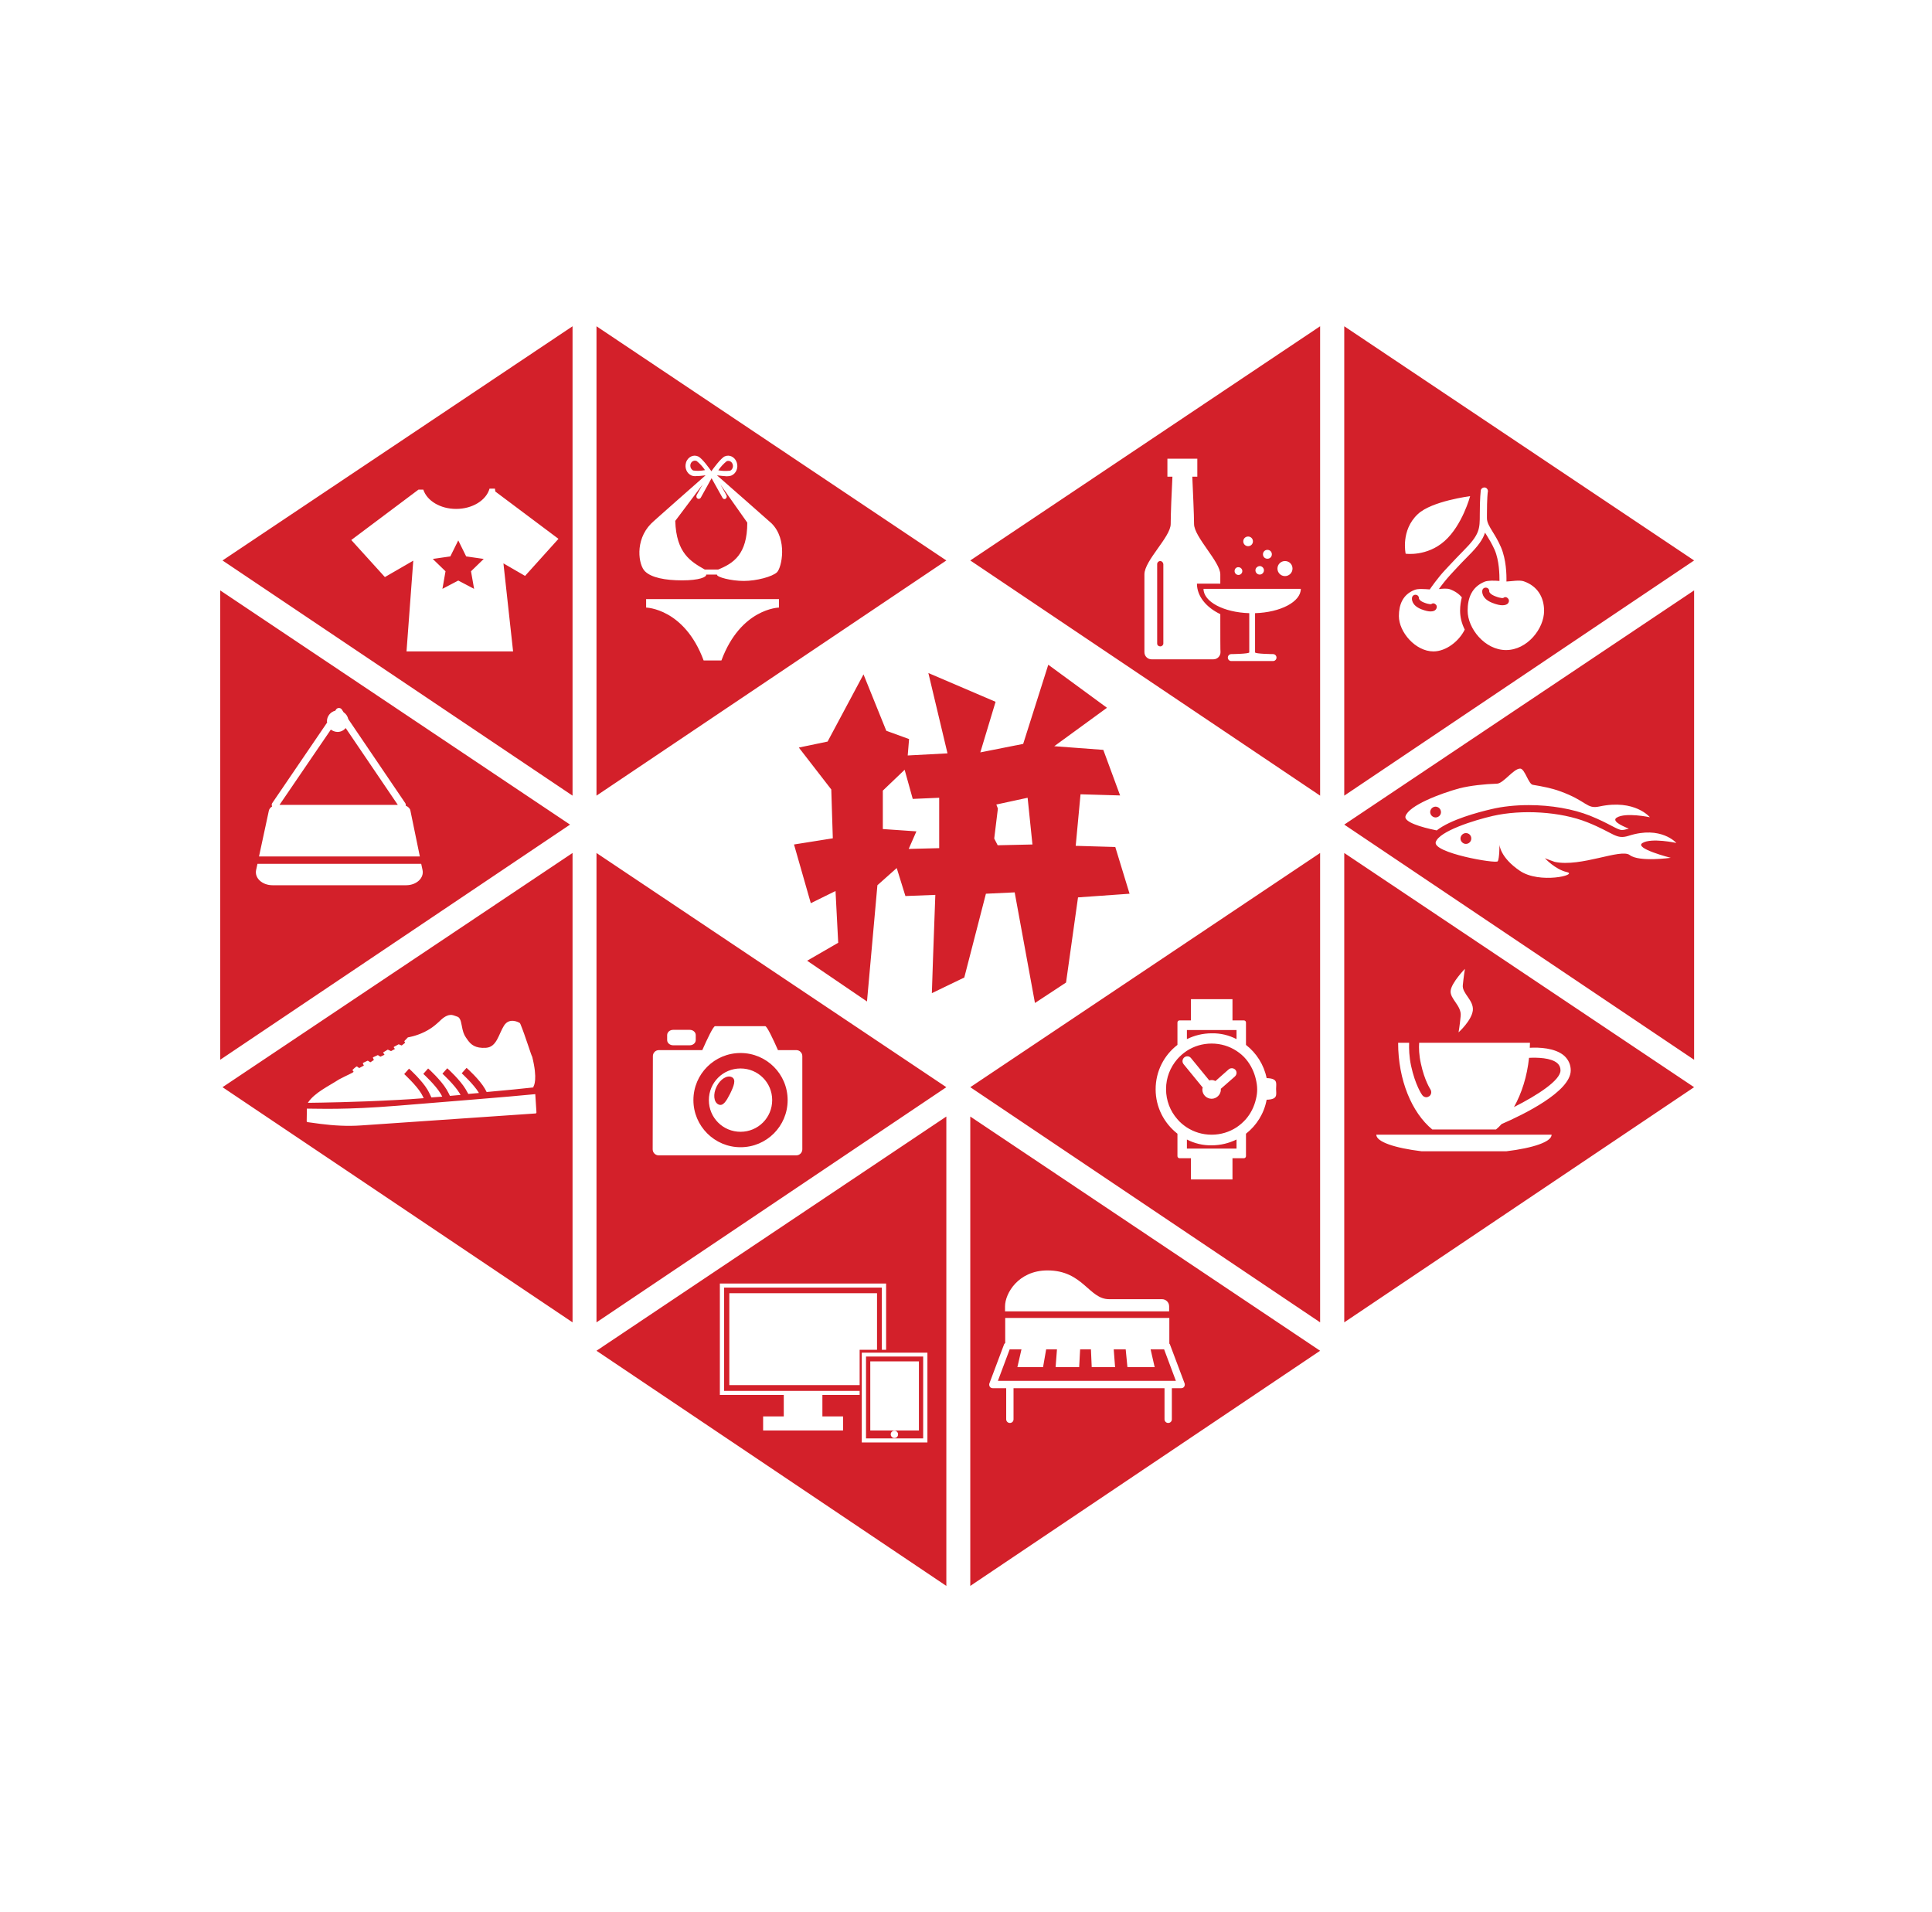<svg width="97" height="96" viewBox="0 0 97 96" fill="none" xmlns="http://www.w3.org/2000/svg">
<path d="M33.903 26.151L35.28 24.319L34.979 24.852C34.95 24.91 34.96 24.997 35.018 25.026C35.076 25.065 35.144 25.046 35.183 24.988L35.726 24.009L36.278 24.997C36.307 25.055 36.385 25.075 36.433 25.036C36.491 24.997 36.501 24.92 36.472 24.862L36.172 24.328L37.519 26.238C37.519 27.838 36.821 28.284 36.055 28.594H35.386C34.688 28.196 33.952 27.779 33.903 26.151ZM47.513 28.138L29.948 39.945V16.38L47.513 28.138ZM32.381 28.681C32.701 29.001 33.399 29.137 34.252 29.137C35.105 29.137 35.483 28.972 35.454 28.846H35.997C35.968 28.972 36.705 29.166 37.344 29.166C37.984 29.166 38.779 28.952 39.012 28.729C39.244 28.497 39.554 27.091 38.74 26.277C38.73 26.258 35.997 23.863 35.997 23.863C36.162 23.883 36.317 23.902 36.482 23.912C36.569 23.912 36.646 23.902 36.724 23.873C36.966 23.766 37.083 23.476 36.986 23.204C36.889 22.942 36.627 22.807 36.385 22.913C36.191 23 35.813 23.524 35.735 23.631L35.726 23.65C35.716 23.65 35.716 23.65 35.706 23.65L35.697 23.631C35.619 23.524 35.251 23 35.047 22.913C34.805 22.807 34.543 22.942 34.446 23.204V23.214C34.359 23.476 34.475 23.766 34.717 23.873C34.795 23.902 34.882 23.912 34.96 23.902C35.115 23.902 35.27 23.883 35.425 23.863C35.425 23.863 32.691 26.267 32.682 26.296C31.858 27.14 32.061 28.371 32.381 28.681ZM39.109 30.077H35.774H32.44V30.503C32.44 30.503 34.359 30.542 35.328 33.159H36.22C37.189 30.542 39.109 30.503 39.109 30.503V30.077ZM34.979 23.146C34.95 23.136 34.921 23.127 34.892 23.127C34.766 23.127 34.659 23.233 34.659 23.379C34.659 23.417 34.669 23.456 34.679 23.485C34.708 23.543 34.746 23.592 34.805 23.621C34.998 23.65 35.202 23.64 35.396 23.602C35.28 23.427 35.134 23.272 34.979 23.146ZM36.656 23.631C36.773 23.582 36.831 23.427 36.782 23.301C36.734 23.165 36.598 23.107 36.482 23.156C36.327 23.282 36.181 23.437 36.065 23.611C36.259 23.65 36.453 23.65 36.656 23.631ZM23.405 27.934L23.008 27.13L22.61 27.934L21.728 28.061L22.368 28.681L22.213 29.563L23.008 29.146L23.803 29.563L23.648 28.681L24.287 28.061L23.405 27.934ZM28.746 16.38V39.945L11.172 28.138L28.746 16.38ZM28.039 27.052L24.869 24.677L24.849 24.532H24.675H24.578C24.413 25.114 23.725 25.55 22.901 25.55C22.106 25.55 21.437 25.143 21.253 24.581H21.011L17.637 27.111L19.324 28.972L20.749 28.148L20.41 32.704H25.761L25.276 28.284L26.362 28.913L28.039 27.052ZM75.478 30.019C75.478 30.019 75.372 30.057 75.062 29.931C74.839 29.844 74.771 29.738 74.771 29.699C74.781 29.602 74.713 29.515 74.626 29.505C74.528 29.485 74.432 29.553 74.422 29.65C74.412 29.689 74.374 30.057 74.936 30.271C75.159 30.358 75.314 30.387 75.43 30.387C75.575 30.387 75.643 30.348 75.682 30.319C75.76 30.261 75.789 30.135 75.721 30.057C75.653 29.97 75.556 29.951 75.478 30.019ZM85.056 28.138L67.491 39.945V16.38L85.056 28.138ZM70.574 27.799C70.574 27.799 71.64 27.954 72.532 27.159C73.424 26.364 73.811 24.91 73.811 24.91C73.811 24.91 71.882 25.152 71.184 25.812C70.312 26.626 70.574 27.799 70.574 27.799ZM77.524 30.668C77.524 29.999 77.204 29.427 76.506 29.185C76.283 29.107 75.895 29.185 75.634 29.195C75.643 28.855 75.624 28.09 75.362 27.479C75.227 27.159 75.071 26.907 74.945 26.703C74.781 26.432 74.655 26.238 74.655 26.015V26.006C74.655 25.947 74.655 25.899 74.655 25.831C74.655 25.026 74.693 24.687 74.703 24.677C74.713 24.581 74.645 24.484 74.548 24.474C74.451 24.464 74.354 24.532 74.344 24.629C74.344 24.648 74.296 24.997 74.296 25.821C74.296 26.558 74.296 26.829 73.472 27.653C73.22 27.905 73.016 28.128 72.784 28.371L72.541 28.632C72.212 28.981 71.834 29.515 71.785 29.592C71.524 29.573 71.184 29.544 71.01 29.621C70.428 29.854 70.234 30.358 70.234 30.93C70.234 31.734 71.068 32.704 71.969 32.704C72.6 32.704 73.259 32.19 73.54 31.608C73.385 31.298 73.307 30.978 73.307 30.658C73.307 30.397 73.346 30.183 73.394 29.989C73.249 29.815 73.055 29.679 72.793 29.582C72.648 29.534 72.435 29.553 72.241 29.573C72.386 29.369 72.609 29.088 72.803 28.875L73.045 28.613C73.268 28.371 73.472 28.157 73.724 27.905C74.218 27.411 74.451 27.081 74.558 26.742C74.587 26.791 74.616 26.829 74.645 26.878C74.771 27.081 74.907 27.304 75.042 27.605C75.275 28.148 75.285 28.855 75.285 29.166C75.013 29.146 74.713 29.137 74.538 29.204C73.898 29.466 73.685 30.019 73.685 30.658C73.685 31.55 74.548 32.636 75.614 32.636C76.68 32.636 77.524 31.56 77.524 30.668ZM71.863 30.329C71.863 30.329 71.766 30.358 71.495 30.251C71.272 30.164 71.252 30.067 71.243 30.057C71.252 29.96 71.184 29.873 71.097 29.863C71 29.844 70.903 29.912 70.894 30.009C70.884 30.048 70.845 30.387 71.368 30.59C71.572 30.668 71.717 30.697 71.824 30.697C71.96 30.697 72.028 30.658 72.057 30.629C72.134 30.571 72.163 30.445 72.105 30.368C72.037 30.29 71.94 30.261 71.863 30.329ZM58.253 28.167C58.166 28.167 58.098 28.235 58.098 28.322V32.306C58.098 32.394 58.166 32.452 58.253 32.452C58.34 32.452 58.408 32.384 58.408 32.306V28.322C58.399 28.235 58.331 28.167 58.253 28.167ZM66.279 16.38V39.945L48.715 28.138L66.279 16.38ZM64.137 28.545C64.137 28.749 64.302 28.923 64.515 28.923C64.719 28.923 64.893 28.758 64.893 28.545C64.893 28.332 64.728 28.167 64.515 28.167C64.302 28.167 64.137 28.342 64.137 28.545ZM63.41 27.828C63.41 27.954 63.507 28.051 63.633 28.051C63.759 28.051 63.856 27.954 63.856 27.828C63.856 27.702 63.759 27.605 63.633 27.605C63.507 27.605 63.41 27.702 63.41 27.828ZM63.032 28.632C63.032 28.749 63.129 28.846 63.245 28.846C63.362 28.846 63.459 28.749 63.459 28.632C63.459 28.516 63.362 28.419 63.245 28.419C63.129 28.429 63.032 28.516 63.032 28.632ZM62.421 27.178C62.421 27.314 62.528 27.421 62.664 27.421C62.799 27.421 62.906 27.314 62.906 27.178C62.906 27.043 62.799 26.936 62.664 26.936C62.528 26.936 62.421 27.043 62.421 27.178ZM61.985 28.671C61.985 28.778 62.072 28.865 62.179 28.865C62.286 28.865 62.373 28.778 62.373 28.671C62.373 28.565 62.286 28.477 62.179 28.477C62.072 28.468 61.985 28.555 61.985 28.671ZM61.268 30.833C60.56 30.494 60.095 29.931 60.095 29.301H61.268V28.836C61.268 28.206 59.95 26.956 59.95 26.306C59.95 25.85 59.891 24.629 59.862 23.931H60.114V23.03H58.612V23.931H58.864C58.825 24.629 58.777 25.86 58.777 26.306C58.777 26.956 57.458 28.138 57.458 28.836V32.742C57.458 32.946 57.623 33.101 57.817 33.101H60.919C61.123 33.101 61.278 32.936 61.278 32.742C61.268 32.742 61.268 31.802 61.268 30.833ZM65.31 29.563H60.425C60.425 30.212 61.442 30.746 62.722 30.784V32.752C62.722 32.83 61.82 32.839 61.82 32.839C61.724 32.839 61.646 32.917 61.646 33.014C61.646 33.111 61.724 33.188 61.82 33.188H63.914C64.011 33.188 64.089 33.111 64.089 33.014C64.089 32.917 64.011 32.839 63.914 32.839C63.914 32.839 63.013 32.83 63.013 32.752V30.784C64.292 30.746 65.31 30.212 65.31 29.563ZM29.948 42.824L47.513 54.582L29.948 66.388V42.824ZM33.496 52.217C33.496 52.362 33.632 52.478 33.797 52.478H34.63C34.795 52.478 34.931 52.362 34.931 52.217V51.965C34.931 51.819 34.795 51.703 34.63 51.703H33.797C33.632 51.703 33.496 51.819 33.496 51.965V52.217ZM32.769 57.703C32.769 57.868 32.905 58.004 33.069 58.004H39.981C40.146 58.004 40.282 57.868 40.282 57.703V53.021C40.282 52.856 40.146 52.721 39.981 52.721H39.06C38.808 52.149 38.508 51.519 38.42 51.519H35.9C35.813 51.519 35.512 52.149 35.26 52.721H33.079C32.914 52.721 32.779 52.856 32.779 53.021L32.769 57.703ZM34.814 55.231C34.814 53.923 35.871 52.866 37.18 52.866C38.488 52.866 39.545 53.923 39.545 55.231C39.545 56.54 38.488 57.596 37.18 57.596C35.871 57.596 34.814 56.53 34.814 55.231ZM35.59 55.231C35.59 56.113 36.297 56.821 37.18 56.821C38.062 56.821 38.769 56.113 38.769 55.231C38.769 54.349 38.062 53.642 37.18 53.642C36.297 53.642 35.59 54.349 35.59 55.231ZM36.656 54.911C36.84 54.533 36.976 54.194 36.743 54.078C36.511 53.962 36.162 54.175 35.978 54.553C35.793 54.931 35.832 55.328 36.065 55.445C36.297 55.561 36.462 55.289 36.656 54.911ZM28.746 42.824V66.388L11.172 54.582L28.746 42.824ZM15.457 55.367C16.125 55.357 17.812 55.338 19.945 55.222C20.352 55.202 20.807 55.173 21.273 55.134C21.234 55.057 21.195 54.97 21.147 54.892C20.904 54.485 20.303 53.932 20.294 53.923L20.536 53.651C20.565 53.671 21.185 54.243 21.457 54.698C21.544 54.844 21.602 54.979 21.66 55.096C21.845 55.086 22.019 55.066 22.203 55.057C22.174 54.999 22.145 54.941 22.106 54.882C21.864 54.475 21.263 53.923 21.253 53.913L21.495 53.642C21.525 53.661 22.145 54.233 22.416 54.688C22.484 54.805 22.542 54.911 22.591 55.018C22.765 54.999 22.95 54.989 23.124 54.97C23.105 54.941 23.085 54.902 23.066 54.873C22.823 54.466 22.223 53.913 22.213 53.903L22.455 53.632C22.484 53.651 23.105 54.223 23.376 54.679C23.424 54.766 23.473 54.844 23.512 54.921C23.686 54.902 23.87 54.892 24.045 54.873C24.045 54.863 24.035 54.863 24.035 54.853C23.793 54.446 23.192 53.894 23.182 53.884L23.424 53.612C23.454 53.632 24.084 54.204 24.345 54.659C24.375 54.718 24.404 54.766 24.433 54.824C25.421 54.737 26.274 54.65 26.798 54.592L26.769 54.572C26.817 54.514 27.001 54.175 26.72 53.05C26.691 53.05 26.371 51.994 26.129 51.412C26.11 51.373 26.09 51.344 26.052 51.335C26.052 51.335 25.576 51.063 25.305 51.49C25.034 51.916 24.946 52.566 24.404 52.604C23.851 52.643 23.638 52.43 23.483 52.217C23.328 52.003 23.279 51.916 23.221 51.674C23.163 51.441 23.153 51.112 22.969 51.044L22.775 50.976C22.552 50.898 22.329 51.034 22.164 51.179C22.009 51.325 21.748 51.596 21.311 51.809C20.875 52.023 20.478 52.081 20.478 52.081L20.313 52.255C20.303 52.255 20.303 52.275 20.303 52.275V52.285L20.342 52.352L20.168 52.488L20.022 52.43H20.012L19.78 52.556C19.77 52.556 19.77 52.585 19.77 52.585L19.828 52.663L19.634 52.769L19.479 52.701H19.47H19.46L19.237 52.837V52.847L19.305 52.953L19.101 53.05L18.975 52.973C18.975 52.973 18.965 52.963 18.965 52.973L18.733 53.079L18.723 53.099V53.108L18.772 53.215L18.597 53.331L18.471 53.254H18.462H18.452L18.229 53.361L18.219 53.38V53.39L18.268 53.496L18.035 53.622L17.928 53.545C17.928 53.545 17.919 53.535 17.899 53.545C17.822 53.593 17.764 53.651 17.705 53.709C17.696 53.719 17.696 53.719 17.705 53.739L17.754 53.806C17.705 53.874 17.473 53.952 17.017 54.194C16.513 54.524 15.776 54.863 15.457 55.367ZM26.934 55.852L26.875 54.941V54.931C25.644 55.057 22.203 55.328 19.964 55.512C17.308 55.726 16.038 55.658 15.408 55.658L15.398 56.288C15.398 56.317 15.418 56.327 15.437 56.336L16.087 56.424C16.765 56.511 17.453 56.55 18.142 56.501L26.895 55.9C26.914 55.9 26.934 55.871 26.934 55.852ZM78.348 53.739C78.348 53.593 78.299 53.477 78.193 53.38C77.873 53.099 77.185 53.089 76.768 53.108C76.671 54.039 76.399 54.892 76.012 55.58C77.204 54.979 78.348 54.233 78.348 53.739ZM67.491 42.824L85.056 54.582L67.491 66.388V42.824ZM72.832 49.745C72.793 50.152 73.385 50.491 73.336 51.005C73.288 51.509 73.23 51.829 73.23 51.829C73.23 51.829 73.889 51.238 73.947 50.724C73.995 50.21 73.404 49.88 73.443 49.464C73.482 49.057 73.549 48.64 73.549 48.64C73.549 48.64 72.871 49.338 72.832 49.745ZM70.196 52.352C70.196 54.223 70.884 55.861 71.911 56.705H75.11C75.207 56.627 75.304 56.53 75.391 56.433C76.467 55.968 78.862 54.805 78.862 53.739C78.862 53.448 78.745 53.196 78.532 53.002C78.076 52.604 77.252 52.575 76.806 52.604C76.806 52.517 76.816 52.44 76.816 52.352H71.252C71.233 52.614 71.243 52.973 71.339 53.399C71.524 54.262 71.814 54.679 71.814 54.688C71.892 54.805 71.863 54.96 71.756 55.038C71.708 55.066 71.659 55.086 71.611 55.086C71.533 55.086 71.456 55.047 71.407 54.979C71.388 54.96 71.058 54.485 70.845 53.506C70.748 53.041 70.738 52.653 70.748 52.352H70.196ZM69.1 56.967C69.1 57.325 70.021 57.635 71.378 57.8H75.624C76.981 57.635 77.902 57.325 77.902 56.967H69.1ZM63.051 54.175C63.09 54.34 63.119 54.514 63.119 54.688C63.119 54.853 63.1 55.008 63.061 55.163C62.974 55.551 62.799 55.9 62.557 56.181C62.421 56.336 62.257 56.482 62.082 56.598C61.724 56.831 61.297 56.967 60.832 56.967C60.366 56.967 59.94 56.831 59.581 56.598C59.407 56.482 59.242 56.346 59.106 56.181C58.757 55.784 58.544 55.26 58.544 54.679C58.544 54.097 58.757 53.583 59.106 53.176C59.242 53.021 59.407 52.876 59.581 52.76C59.94 52.527 60.366 52.391 60.832 52.391C61.297 52.391 61.724 52.527 62.082 52.76C62.257 52.876 62.421 53.011 62.557 53.176C62.799 53.467 62.964 53.806 63.051 54.175ZM62.024 53.709C61.937 53.612 61.782 53.603 61.685 53.69L61.026 54.272C60.967 54.243 60.9 54.223 60.832 54.223C60.793 54.223 60.754 54.233 60.715 54.243L59.794 53.118C59.707 53.011 59.562 53.002 59.455 53.089C59.358 53.176 59.339 53.322 59.426 53.428L60.386 54.601C60.376 54.63 60.366 54.659 60.366 54.698C60.366 54.96 60.58 55.163 60.832 55.163C61.084 55.163 61.297 54.95 61.297 54.698C61.297 54.688 61.297 54.679 61.287 54.669L61.995 54.049C62.102 53.952 62.111 53.806 62.024 53.709ZM59.591 57.209V57.664H62.082V57.209C61.704 57.393 61.287 57.5 60.832 57.5C60.386 57.509 59.969 57.403 59.591 57.209ZM62.082 52.168V51.713H59.591V52.168C59.969 51.984 60.386 51.877 60.841 51.877C61.287 51.868 61.704 51.974 62.082 52.168ZM66.279 42.824V66.388L48.715 54.582L66.279 42.824ZM64.069 54.669C64.069 54.378 64.176 54.146 63.594 54.126C63.459 53.457 63.081 52.866 62.557 52.459V51.335C62.557 51.276 62.509 51.228 62.45 51.228H61.879V50.162H59.794V51.228H59.223C59.164 51.228 59.116 51.276 59.116 51.335V52.459C58.447 52.973 58.021 53.777 58.021 54.688C58.021 55.59 58.447 56.395 59.116 56.918V58.042C59.116 58.101 59.164 58.149 59.223 58.149H59.794V59.215H61.879V58.149H62.45C62.509 58.149 62.557 58.101 62.557 58.042V56.918C63.09 56.501 63.468 55.9 63.594 55.212C64.176 55.193 64.069 54.96 64.069 54.669ZM48.715 56.055L66.279 67.814L48.715 79.62V56.055ZM50.46 65.836H58.699V65.584C58.699 65.38 58.534 65.225 58.34 65.225H55.684C54.667 65.225 54.376 63.781 52.592 63.781C51.129 63.781 50.46 64.934 50.46 65.584V65.836ZM49.694 69.617C49.723 69.665 49.781 69.694 49.839 69.694H50.518V71.255C50.518 71.352 50.595 71.439 50.702 71.439C50.809 71.439 50.886 71.361 50.886 71.255V69.694H58.467V71.255C58.467 71.352 58.544 71.439 58.651 71.439C58.757 71.439 58.835 71.361 58.835 71.255V69.694H59.31C59.368 69.694 59.426 69.665 59.455 69.617C59.484 69.568 59.494 69.51 59.475 69.452L58.738 67.494C58.728 67.474 58.718 67.465 58.709 67.455V66.166H50.469V67.426C50.45 67.445 50.421 67.465 50.411 67.494L49.675 69.452C49.655 69.5 49.665 69.568 49.694 69.617ZM58.447 67.746H57.769L57.972 68.637H56.605L56.518 67.746H55.917L55.985 68.637H54.812L54.773 67.746H54.23L54.182 68.637H52.999L53.067 67.746H52.524L52.369 68.637H51.08L51.284 67.746H50.692L50.101 69.326H59.038L58.447 67.746ZM46.35 72.214H43.48V68.104H46.35V72.214ZM45.09 72.011C45.09 71.914 45.012 71.827 44.905 71.827C44.808 71.827 44.721 71.904 44.721 72.011C44.721 72.108 44.799 72.195 44.905 72.195C45.012 72.195 45.09 72.117 45.09 72.011ZM46.136 68.347H43.694V71.817H46.136V68.347ZM47.513 56.055V79.62L29.948 67.814L47.513 56.055ZM43.16 69.83H41.29H39.351H36.356V64.644H44.275V67.765H44.489V64.44H36.142V70.033H39.351V71.109H38.314V71.817H42.327V71.109H41.29V70.033H43.16V69.83ZM43.16 67.765H44.033V64.925H36.617V69.539H43.16V67.765ZM46.563 67.91H43.267V72.418H46.563V67.91ZM28.62 41.399L11.056 53.205V29.641L28.62 41.399ZM13.004 42.998H21.079L20.604 40.691C20.584 40.584 20.487 40.497 20.371 40.449C20.381 40.4 20.371 40.352 20.342 40.313L17.482 36.096C17.453 35.951 17.366 35.835 17.25 35.757L17.163 35.621C17.134 35.573 17.075 35.544 17.017 35.544C16.959 35.544 16.901 35.573 16.872 35.621L16.833 35.68C16.6 35.738 16.416 35.951 16.416 36.203C16.416 36.222 16.416 36.252 16.426 36.271L13.673 40.313C13.634 40.361 13.634 40.429 13.663 40.488C13.576 40.536 13.518 40.614 13.498 40.701L13.004 42.998ZM21.214 43.677L21.147 43.367H12.927L12.859 43.677C12.771 44.084 13.169 44.443 13.683 44.443H20.39C20.914 44.443 21.302 44.074 21.214 43.677ZM16.949 36.746C16.823 36.746 16.707 36.697 16.61 36.63L14.032 40.41H19.974L17.356 36.552C17.259 36.668 17.114 36.746 16.949 36.746ZM72.347 40.759C72.338 40.614 72.222 40.497 72.066 40.497C71.921 40.507 71.805 40.623 71.805 40.778C71.814 40.924 71.931 41.04 72.086 41.04C72.241 41.03 72.357 40.904 72.347 40.759ZM85.056 29.641V53.205L67.491 41.399L85.056 29.641ZM72.134 41.69C72.823 41.147 74.209 40.778 74.877 40.623C75.44 40.488 76.089 40.42 76.758 40.42C77.882 40.42 78.978 40.614 79.831 40.953C80.335 41.156 80.665 41.331 80.907 41.457C81.188 41.602 81.314 41.67 81.44 41.67C81.498 41.67 81.576 41.66 81.663 41.631C81.702 41.622 81.74 41.612 81.779 41.602C81.343 41.428 80.926 41.205 81.169 41.05C81.615 40.769 82.836 41.03 82.836 41.03C82.836 41.03 82.09 40.109 80.306 40.488C79.647 40.633 79.695 40.216 78.319 39.722C77.921 39.576 77.437 39.479 76.962 39.402C76.739 39.373 76.564 38.607 76.332 38.588C76.002 38.568 75.488 39.334 75.159 39.344C74.538 39.363 73.821 39.441 73.278 39.576C72.318 39.838 70.729 40.439 70.564 40.982C70.486 41.263 71.31 41.525 72.134 41.69ZM82.468 42.32C82.923 42.048 84.164 42.32 84.164 42.32C84.164 42.32 83.398 41.438 81.77 41.961C81.13 42.164 81.052 41.825 79.695 41.282C78.338 40.74 76.399 40.633 74.955 40.962C73.986 41.185 72.27 41.728 72.086 42.271C71.902 42.814 75.11 43.376 75.197 43.24C75.285 43.105 75.285 42.407 75.285 42.407C75.285 42.407 75.304 43.037 76.302 43.715C77.291 44.394 79.259 43.919 78.668 43.783C78.076 43.648 77.563 43.085 77.563 43.085C77.563 43.085 77.979 43.25 78.057 43.27C79.375 43.551 81.382 42.581 81.828 42.93C82.303 43.289 83.883 43.066 83.883 43.066C83.883 43.066 82.012 42.591 82.468 42.32ZM73.598 41.825C73.453 41.825 73.327 41.951 73.327 42.097C73.327 42.242 73.453 42.368 73.598 42.368C73.743 42.368 73.869 42.252 73.869 42.097C73.869 41.942 73.753 41.825 73.598 41.825ZM49.5 44.869L48.414 49.076L46.786 49.861L46.844 48.116L46.96 44.927L45.458 44.985L45.022 43.58L44.052 44.443L43.529 50.278L40.524 48.233L42.084 47.331L41.949 44.733L40.708 45.344L39.865 42.397L41.813 42.087L41.736 39.635L40.107 37.531L41.551 37.23L43.354 33.857L44.498 36.688L45.642 37.105L45.574 37.928L47.571 37.822L46.611 33.789L49.985 35.234L49.219 37.773L51.371 37.347L52.631 33.373L55.578 35.534L52.931 37.463L55.394 37.647L56.237 39.935L54.25 39.877L54.008 42.465L55.995 42.523L56.712 44.869L54.124 45.053L53.523 49.328L51.962 50.355L50.944 44.801L49.5 44.869ZM50.101 40.594L49.917 42.097L50.091 42.436L51.836 42.397L51.594 40.051L50.023 40.391L50.101 40.594ZM47.154 40.051L45.826 40.109L45.419 38.646L44.324 39.693V41.622L46.01 41.738L45.623 42.62L47.154 42.581V40.051Z" fill="#D3202A"/>
</svg>
